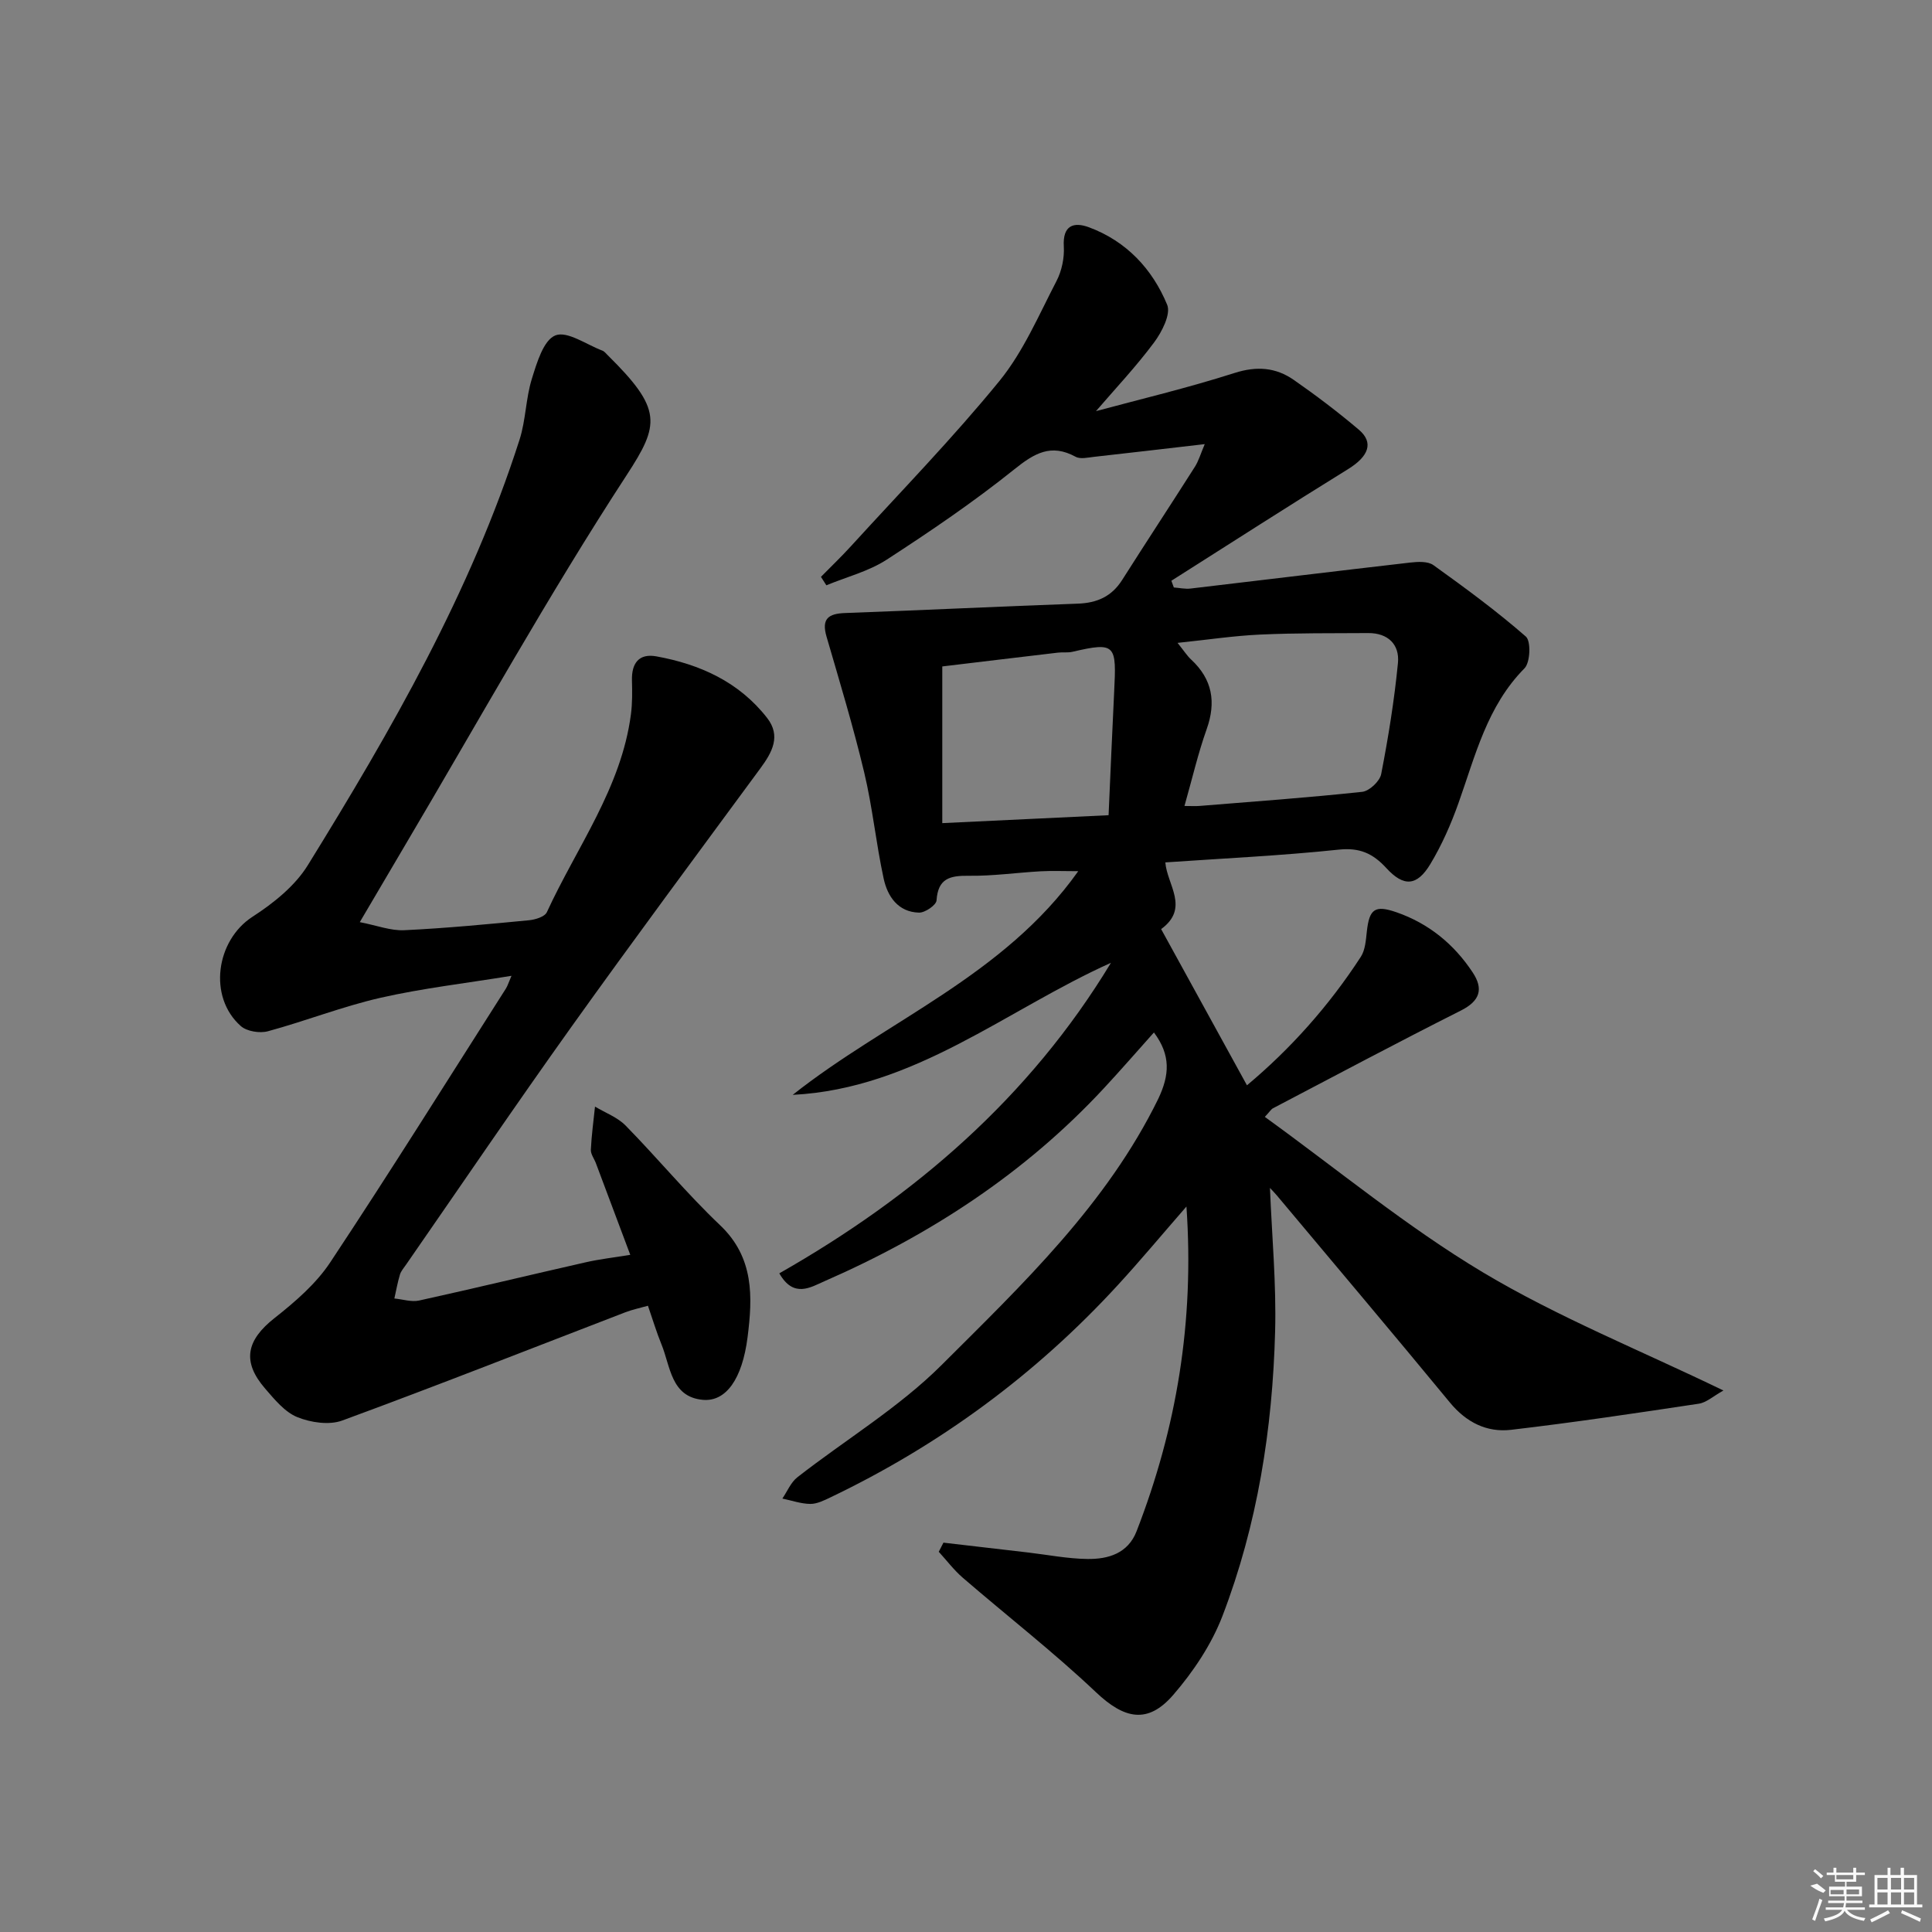 <svg enable-background="new 0 0 400 400" viewBox="0 0 400 400" xmlns="http://www.w3.org/2000/svg"><rect x="0" y="0" width="400" height="400" fill="#808080" stroke="none"/><path d="m238.91 213.76c-3.52 3.94-6.87 7.79-10.34 11.53-16.33 17.6-36 30.41-57.87 39.97-2.88 1.26-6.39 3.57-9.35-1.63 28.02-15.95 51.77-36.38 68.66-64.29-21.71 9.74-40.62 26.05-65.89 27.34 19.44-15.41 43.7-24.58 59.12-46.31-3.02 0-5.4-.11-7.77.02-4.98.28-9.95 1-14.91.93-3.89-.05-6.36.54-6.66 5.1-.06.97-2.39 2.57-3.64 2.53-4.33-.12-6.51-3.35-7.31-7.06-1.58-7.28-2.3-14.75-4.03-21.98-2.26-9.46-5.08-18.78-7.8-28.12-1.07-3.69.38-4.75 3.87-4.87 16.05-.58 32.09-1.37 48.14-1.94 3.98-.14 7.01-1.46 9.19-4.89 4.98-7.85 10.09-15.61 15.07-23.45.77-1.21 1.17-2.64 2.04-4.69-8.12.94-15.5 1.81-22.89 2.63-1.28.14-2.85.53-3.84-.01-5.1-2.78-8.54-.74-12.71 2.61-8.41 6.74-17.37 12.83-26.42 18.7-3.74 2.42-8.3 3.57-12.48 5.3-.37-.58-.75-1.17-1.12-1.75 2.09-2.13 4.25-4.19 6.26-6.4 10.31-11.31 21.02-22.3 30.68-34.14 4.96-6.08 8.16-13.65 11.83-20.71 1.09-2.1 1.65-4.79 1.51-7.16-.26-4.39 2.07-5.13 5.22-3.96 7.73 2.87 13.12 8.63 16.18 16.04.8 1.94-1.09 5.62-2.7 7.79-3.76 5.05-8.11 9.66-12.04 14.23 8.93-2.41 18.93-4.78 28.69-7.9 4.61-1.47 8.55-1.15 12.27 1.44 4.64 3.23 9.16 6.66 13.47 10.31 3.15 2.68 2 5.53-2.21 8.14-12.28 7.59-24.42 15.4-36.61 23.13.17.46.34.92.51 1.39 1.16.08 2.34.36 3.48.22 15.16-1.78 30.32-3.64 45.48-5.38 1.58-.18 3.64-.29 4.79.54 6.55 4.7 13.07 9.49 19.13 14.78 1.09.95.92 5.36-.28 6.58-7.76 7.84-10.17 18.08-13.67 27.91-1.55 4.36-3.45 8.68-5.83 12.63-2.76 4.57-5.5 4.75-9.1.82-2.78-3.03-5.52-4.29-9.88-3.82-11.85 1.25-23.78 1.8-35.88 2.64.35 4.62 5.09 9.46-.87 13.81 5.91 10.77 11.75 21.39 17.77 32.34 8.91-7.44 16.95-16.4 23.57-26.6.93-1.43 1.05-3.47 1.25-5.25.51-4.64 1.65-5.53 6.12-3.98 6.67 2.31 11.91 6.59 15.78 12.44 2.3 3.46 1.53 5.92-2.44 7.92-13.05 6.57-25.94 13.44-38.88 20.22-.41.21-.67.7-1.7 1.79 15.07 10.89 29.38 22.75 45.14 32.18 15.54 9.29 32.55 16.12 49.81 24.47-2.1 1.16-3.51 2.49-5.09 2.73-12.94 1.95-25.9 3.89-38.9 5.41-5.01.58-9.26-1.55-12.64-5.65-11.85-14.38-23.89-28.62-35.85-42.9-.5-.6-1.06-1.15-1.41-1.53.4 9.92 1.33 19.81 1.07 29.67-.53 20.18-3.65 40.05-10.91 58.97-2.27 5.9-6.03 11.52-10.19 16.33-5.3 6.13-10.17 4.95-15.99-.56-8.8-8.33-18.4-15.79-27.59-23.72-1.83-1.58-3.31-3.56-4.96-5.36.32-.63.65-1.26.97-1.89 5.82.68 11.64 1.35 17.46 2.03 4.12.48 8.24 1.3 12.37 1.35 4.3.05 8.38-1.15 10.16-5.75 8.27-21.31 11.98-43.32 10.32-67.22-5.15 5.91-9.58 11.23-14.25 16.31-16.96 18.46-36.8 33.06-59.4 43.88-1.34.64-2.82 1.39-4.22 1.38-1.93-.02-3.86-.71-5.79-1.11 1.02-1.49 1.75-3.35 3.11-4.41 9.95-7.77 21.01-14.41 29.87-23.25 16.79-16.75 34.15-33.25 44.85-55.11 2.32-4.9 2.64-8.99-.9-13.73zm6.32-46.89c1.5 0 2.33.06 3.14-.01 11.23-.91 22.47-1.72 33.66-2.92 1.48-.16 3.65-2.2 3.93-3.68 1.48-7.61 2.72-15.29 3.47-23 .37-3.82-2.06-6.22-6.17-6.19-7.44.05-14.89-.03-22.33.31-5.49.25-10.95 1.08-17.13 1.72 1.35 1.68 1.97 2.67 2.8 3.44 4.42 4.1 5.23 8.82 3.21 14.48-1.77 4.97-2.96 10.16-4.58 15.85zm-15.71 1.91c.4-8.9.74-17.18 1.15-25.45.49-9.81.41-10.5-8.64-8.38-.96.22-2 .05-2.99.17-8.18.96-16.35 1.95-23.95 2.86v32.44c11.76-.56 22.84-1.08 34.43-1.64z"/><path d="m130.49 259.8c-2.58-6.88-4.85-12.93-7.12-18.98-.35-.93-1.08-1.87-1.04-2.78.14-2.98.55-5.96.86-8.93 2.14 1.29 4.66 2.21 6.35 3.94 6.63 6.76 12.69 14.11 19.55 20.62 7.06 6.7 6.74 14.86 5.69 23.16-1.1 8.69-4.48 13.43-9.28 12.99-6.6-.61-6.68-6.93-8.56-11.51-1-2.44-1.76-4.99-2.79-7.97-1.65.47-3.21.79-4.67 1.35-19.52 7.51-38.98 15.19-58.61 22.41-2.71 1-6.53.43-9.32-.7-2.59-1.05-4.7-3.65-6.64-5.89-4.87-5.61-3.9-10.03 1.93-14.62 4.26-3.36 8.6-7.1 11.55-11.56 12.4-18.71 24.3-37.75 36.36-56.67.34-.54.52-1.19 1.15-2.63-9.47 1.55-18.42 2.57-27.16 4.56-7.87 1.8-15.46 4.8-23.27 6.92-1.69.46-4.36.03-5.61-1.07-6.84-6.05-5.13-17.75 2.41-22.63 4.35-2.81 8.82-6.39 11.48-10.71 17.3-28 33.71-56.51 43.82-88.08 1.3-4.06 1.28-8.54 2.55-12.61 1.03-3.31 2.41-8 4.87-8.97 2.45-.97 6.43 1.91 9.72 3.15.44.17.77.62 1.13.97 11.34 11.19 10.74 14.32 3.9 24.81-16.33 25.05-30.86 51.27-46.11 77.03-2.79 4.71-5.56 9.43-9.14 15.52 3.54.68 6.41 1.81 9.22 1.67 8.62-.41 17.22-1.24 25.81-2.06 1.31-.13 3.26-.72 3.7-1.67 6.2-13.49 15.42-25.73 17.41-40.99.3-2.3.27-4.65.21-6.98-.1-3.54 1.41-5.65 5.04-5 9.05 1.64 17.14 5.3 22.95 12.76 2.91 3.74 1.03 7.12-1.39 10.41-13.11 17.82-26.3 35.57-39.16 53.57-11.6 16.24-22.81 32.76-34.18 49.16-.47.68-1.07 1.35-1.3 2.11-.49 1.62-.78 3.29-1.15 4.94 1.72.16 3.53.77 5.13.42 11.49-2.53 22.94-5.3 34.42-7.9 2.86-.66 5.82-.99 9.29-1.56z"/><g fill="#fafafa"><path d="m374.8 390.4 1.4-.4c.7.5 1.3 1 1.8 1.4l-.5.5c-1.5-.6-2.1-1.1-2.7-1.5zm1 7.3-.6-.3c.5-1.4 1.1-2.8 1.5-4.3.2.1.4.2.6.3-.5 1.3-1 2.8-1.5 4.3zm-.4-10.3.4-.4c.4.3 1 .8 1.7 1.4l-.5.5c-.4-.5-1-1-1.6-1.5zm2.5.3h1.7v-1h.6v1h3.5v-1h.6v1h1.8v.5h-1.8v1.4h-2v1h3.2v2h-3.2v.9h3.3v.5h-3.4c0 .3-.1.6-.1.9h4v.5h-3.7c.7.9 1.9 1.5 3.8 1.7-.1.2-.2.4-.3.6-2.1-.4-3.5-1.1-4-2.1-.4 1-1.8 1.7-4 2.2-.1-.2-.2-.4-.3-.6 2.1-.4 3.4-1 3.8-1.8h-3.4v-.5h3.6c.1-.3.1-.6.2-.9h-3.3v-.5h3.4c0-.3 0-.6 0-.9h-3.2v-2h3.3v-1h-2.1v-1.4h-1.7v-.5zm1.1 3.5v1h2.7c0-.3 0-.4 0-.4 0-.1 0-.2 0-.2 0-.1 0-.2 0-.3h-2.7zm1.2-3v.9h3.5v-.9zm4.7 3h-2.6v.6.4h2.6z"/><path d="m393.6 386.7h.6v1.5h2.7v6.1h1.1v.6h-11v-.6h1.1v-6.1h2.7v-1.5h.6v1.5h2.1v-1.5zm-2.7 8.8.4.6c-1.2.6-2.5 1.3-3.8 1.9-.1-.2-.2-.4-.3-.6 1.2-.6 2.5-1.2 3.7-1.9zm-2.2-6.7v2.4h2.1v-2.4zm0 3v2.5h2.1v-2.5zm2.8-3v2.4h2.1v-2.4zm0 3v2.5h2.1v-2.5zm6 6.1c-1.4-.7-2.7-1.3-3.9-1.8l.2-.6c1.5.6 2.7 1.2 3.9 1.7zm-1.2-9.1h-2.1v2.4h2.1zm-2.1 3v2.5h2.1v-2.5z"/></g></svg>